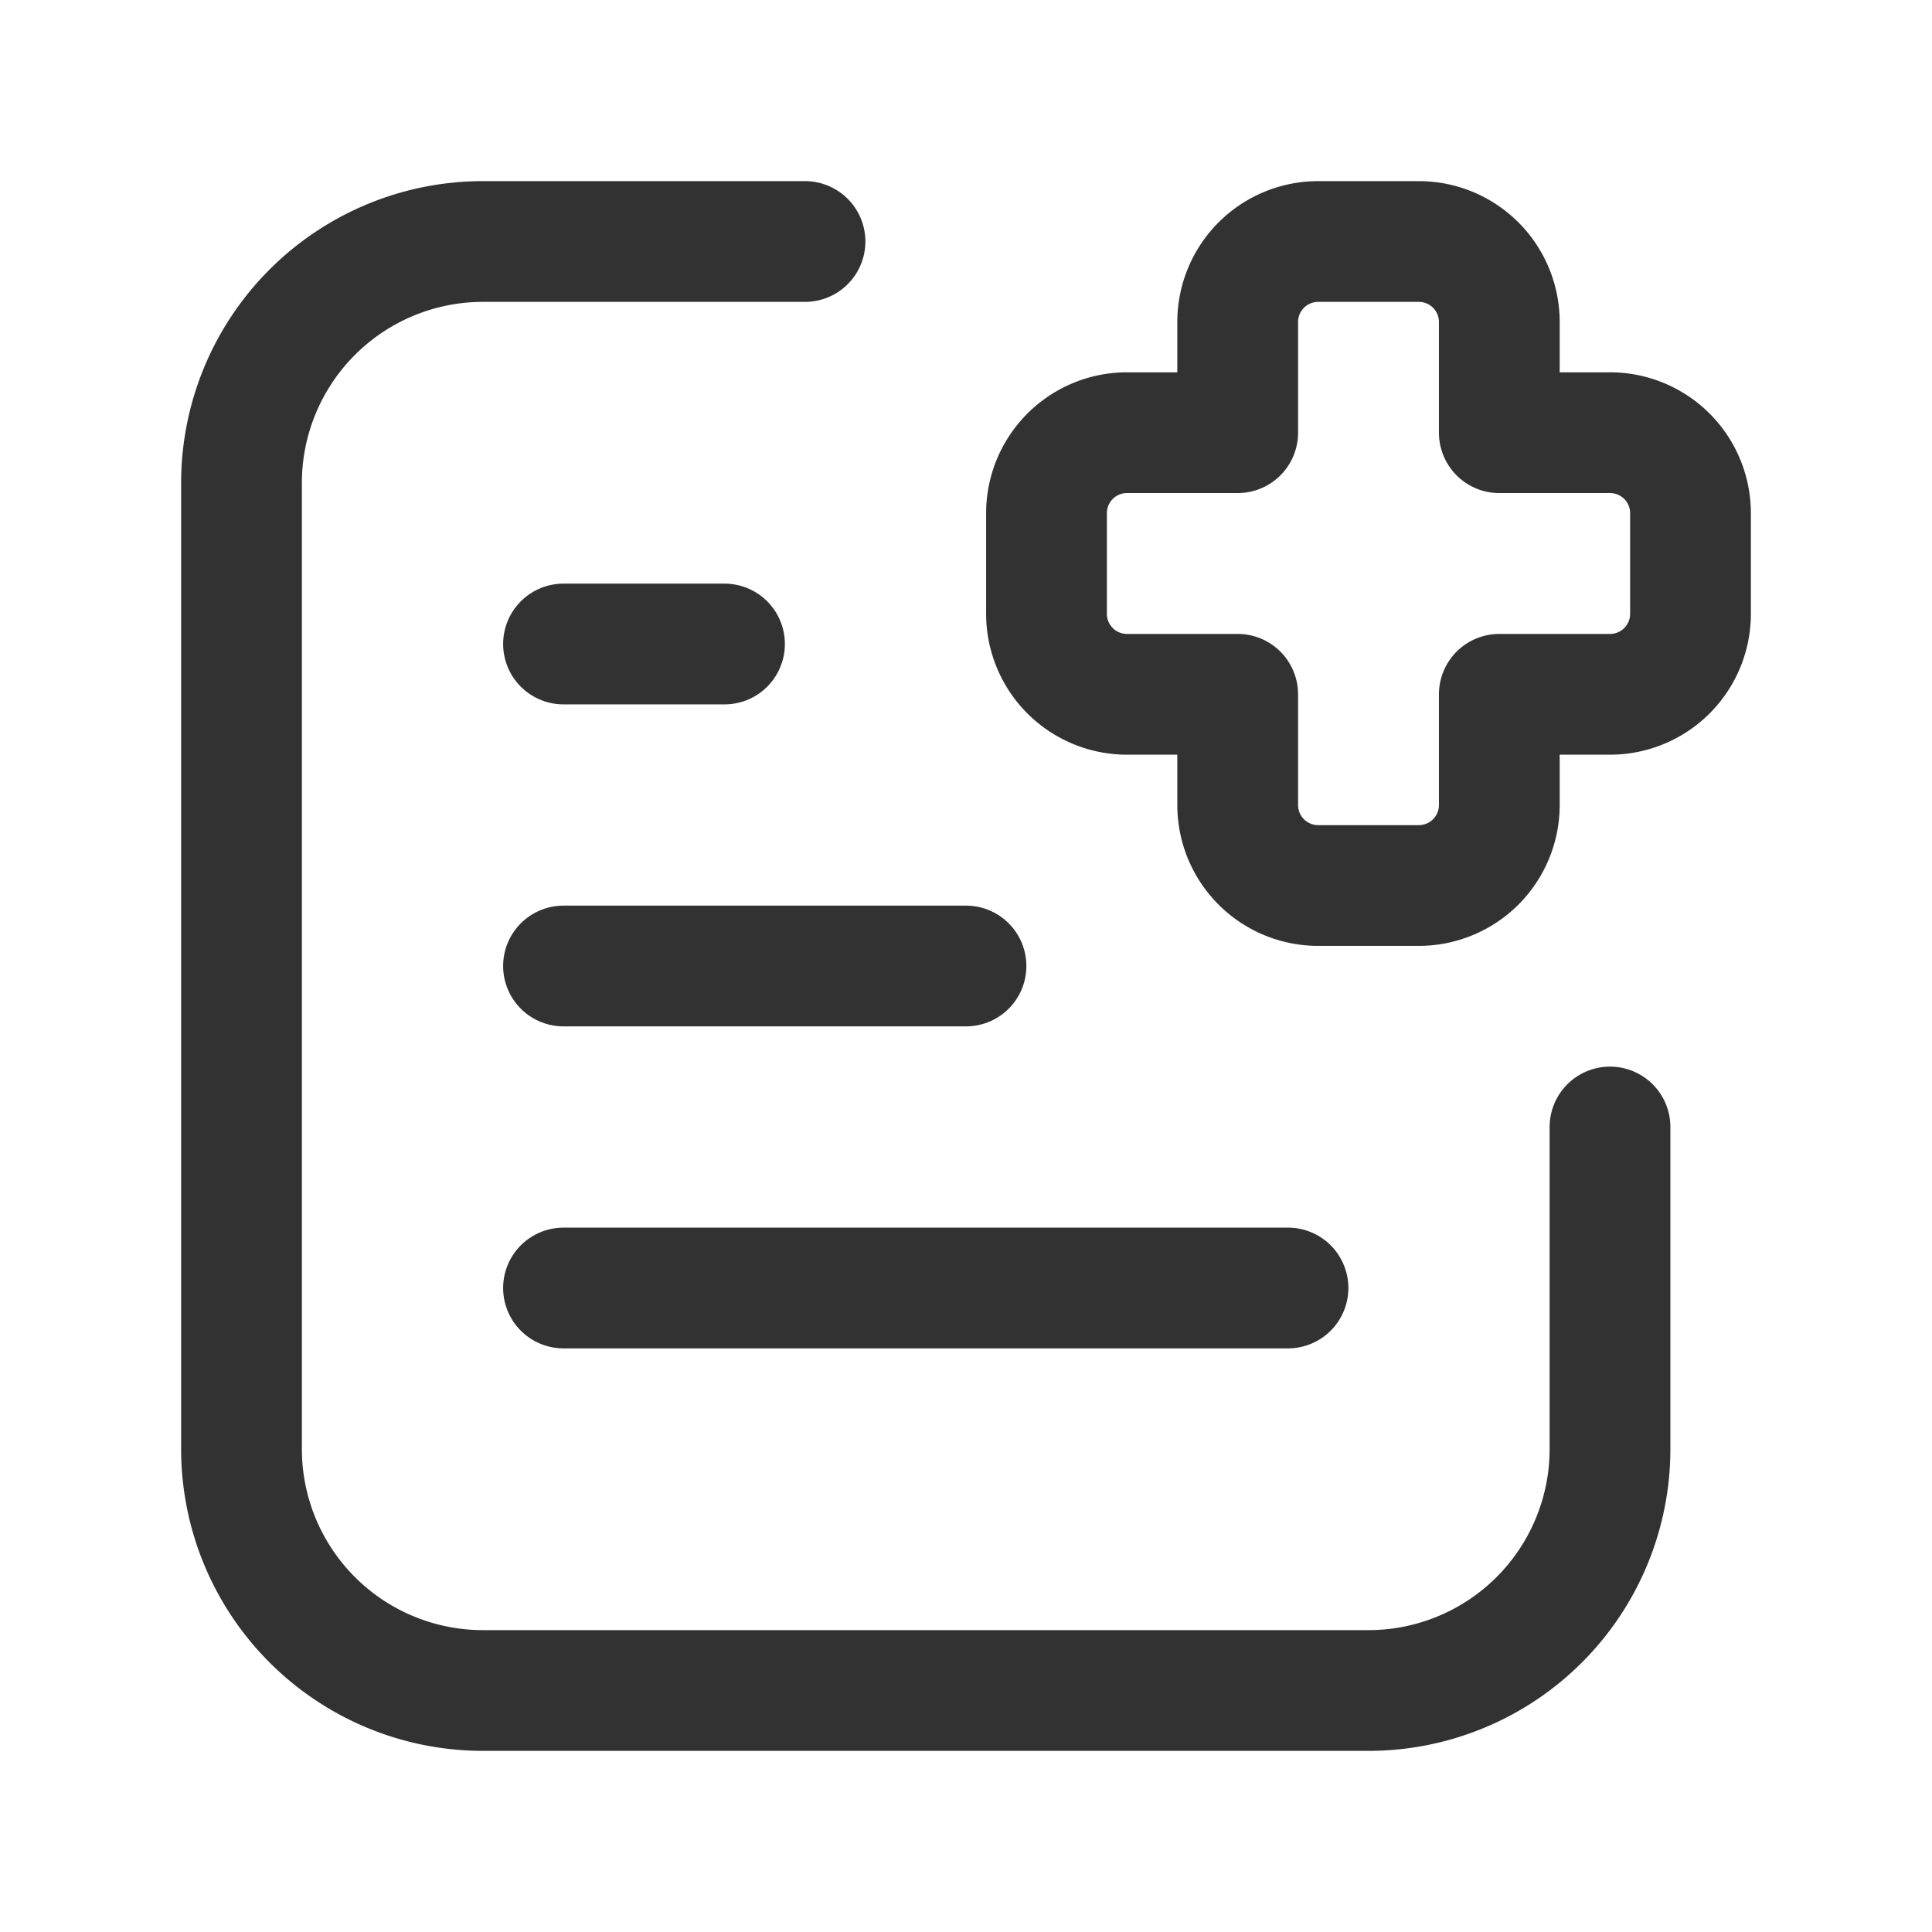 <svg xmlns="http://www.w3.org/2000/svg" viewBox="0 0 24 24"><line x1="7" y1="16" x2="16" y2="16" fill="none" stroke="#323232" stroke-linecap="round" stroke-linejoin="round" stroke-width="1.5"/><line x1="7" y1="12" x2="12" y2="12" fill="none" stroke="#323232" stroke-linecap="round" stroke-linejoin="round" stroke-width="1.5"/><line x1="7" y1="8" x2="9" y2="8" fill="none" stroke="#323232" stroke-linecap="round" stroke-linejoin="round" stroke-width="1.5"/><path d="M20,14v4a3,3,0,0,1-3,3H6a3,3,0,0,1-3-3V6A3,3,0,0,1,6,3h4" fill="none" stroke="#323232" stroke-linecap="round" stroke-linejoin="round" stroke-width="1.5"/><path d="M18.625,8.625V10a1,1,0,0,1-1,1h-1.25a1,1,0,0,1-1-1V8.625H14a1,1,0,0,1-1-1V6.375a1,1,0,0,1,1-1h1.375V4a1,1,0,0,1,1-1h1.25a1,1,0,0,1,1,1V5.375H20a1,1,0,0,1,1,1v1.25a1,1,0,0,1-1,1Z" fill="none" stroke="#323232" stroke-linecap="round" stroke-linejoin="round" stroke-width="1.5"/><path d="M24,0H0V24H24Z" fill="none"/></svg>